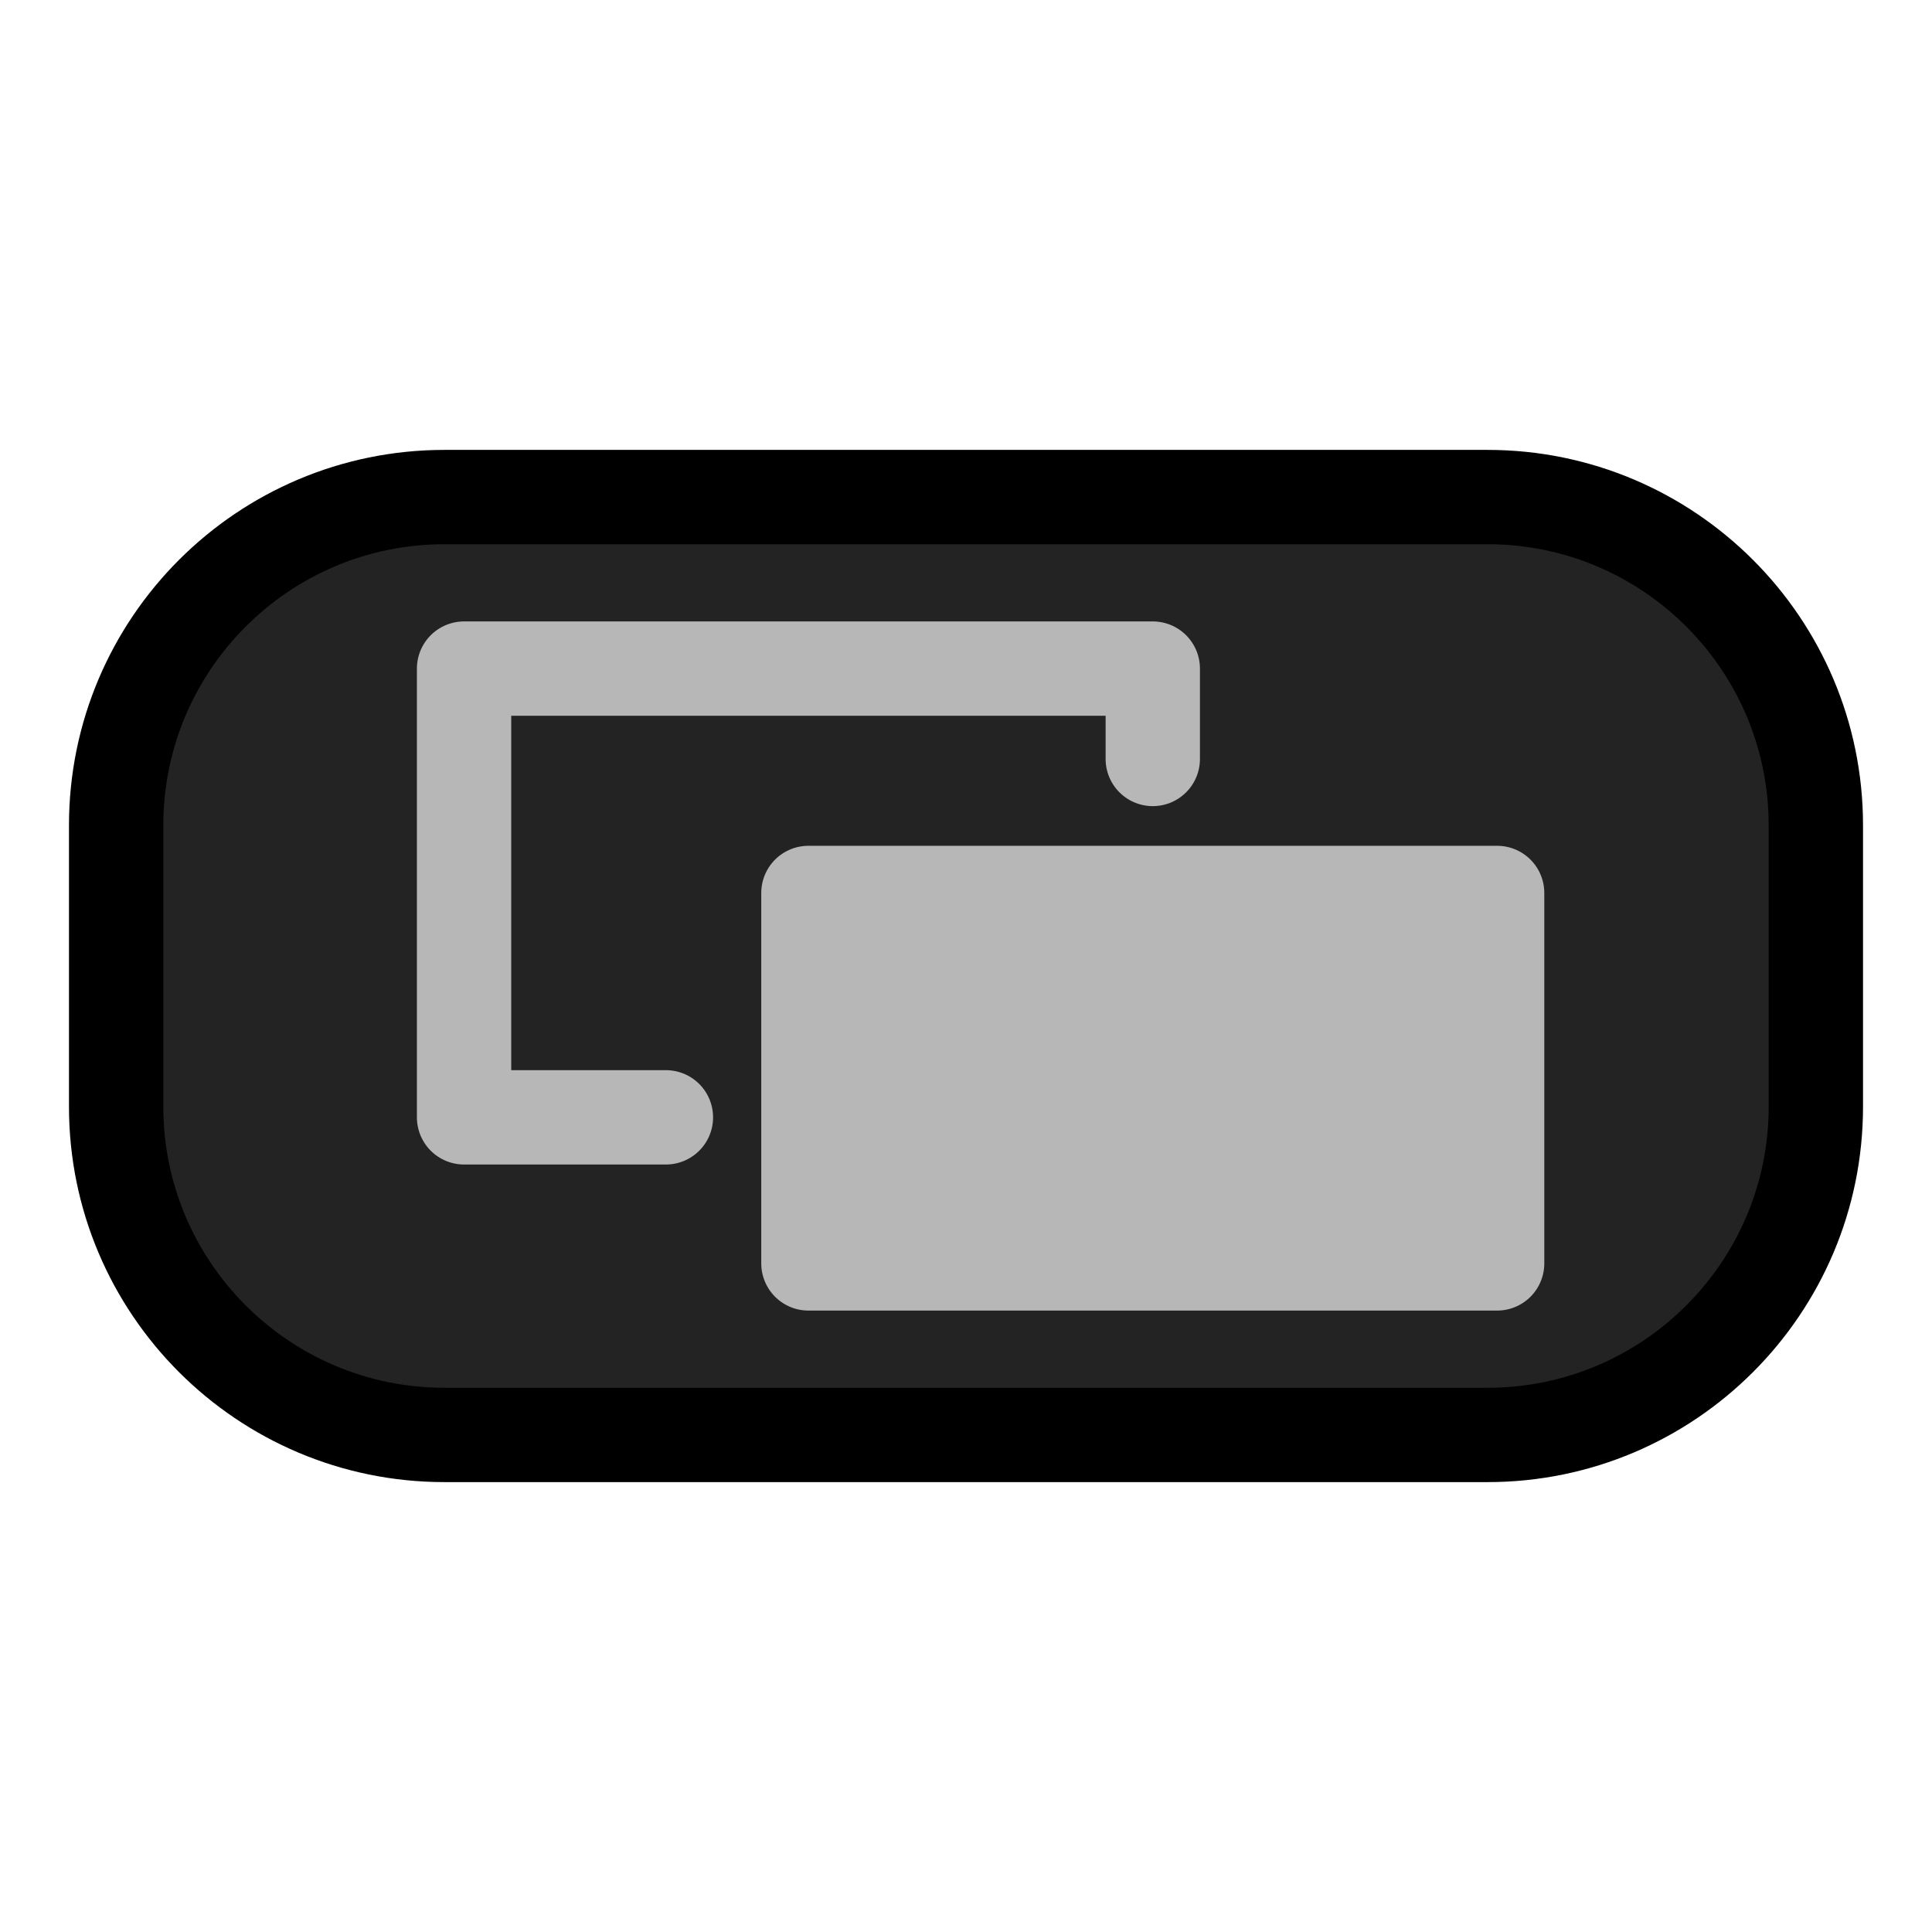 <?xml version="1.0" encoding="UTF-8" standalone="no"?><!DOCTYPE svg PUBLIC "-//W3C//DTD SVG 1.1//EN" "http://www.w3.org/Graphics/SVG/1.1/DTD/svg11.dtd"><svg width="100%" height="100%" viewBox="0 0 1024 1024" version="1.1" xmlns="http://www.w3.org/2000/svg" xmlns:xlink="http://www.w3.org/1999/xlink" xml:space="preserve" xmlns:serif="http://www.serif.com/" style="fill-rule:evenodd;clip-rule:evenodd;stroke-linecap:round;stroke-linejoin:round;stroke-miterlimit:1.5;"><g id="SteamButtons"><path id="Back" d="M962.439,437.436c0,-96.024 -77.959,-173.983 -173.982,-173.983l-552.914,0c-96.023,0 -173.982,77.959 -173.982,173.983l-0,149.128c-0,96.024 77.959,173.983 173.982,173.983l552.914,-0c96.023,-0 173.982,-77.959 173.982,-173.983l0,-149.128Z" style="fill:#232323;"/><clipPath id="_clip1"><path id="Back1" serif:id="Back" d="M962.439,437.436c0,-96.024 -77.959,-173.983 -173.982,-173.983l-552.914,0c-96.023,0 -173.982,77.959 -173.982,173.983l-0,149.128c-0,96.024 77.959,173.983 173.982,173.983l552.914,-0c96.023,-0 173.982,-77.959 173.982,-173.983l0,-149.128Z"/></clipPath><g clip-path="url(#_clip1)"><g><path d="M352.945,592.214l-106.98,-0l0,-237.847l365.029,-0l0,47.899" style="fill:none;stroke:#b7b7b7;stroke-width:50px;"/><rect x="428.48" y="473.29" width="365.029" height="196.343" style="fill:#b7b7b7;stroke:#b7b7b7;stroke-width:50px;"/></g></g><path id="Back2" serif:id="Back" d="M962.439,437.436c0,-96.024 -77.959,-173.983 -173.982,-173.983l-552.914,0c-96.023,0 -173.982,77.959 -173.982,173.983l-0,149.128c-0,96.024 77.959,173.983 173.982,173.983l552.914,-0c96.023,-0 173.982,-77.959 173.982,-173.983l0,-149.128Z" style="fill:none;stroke:#000;stroke-width:50px;"/></g></svg>